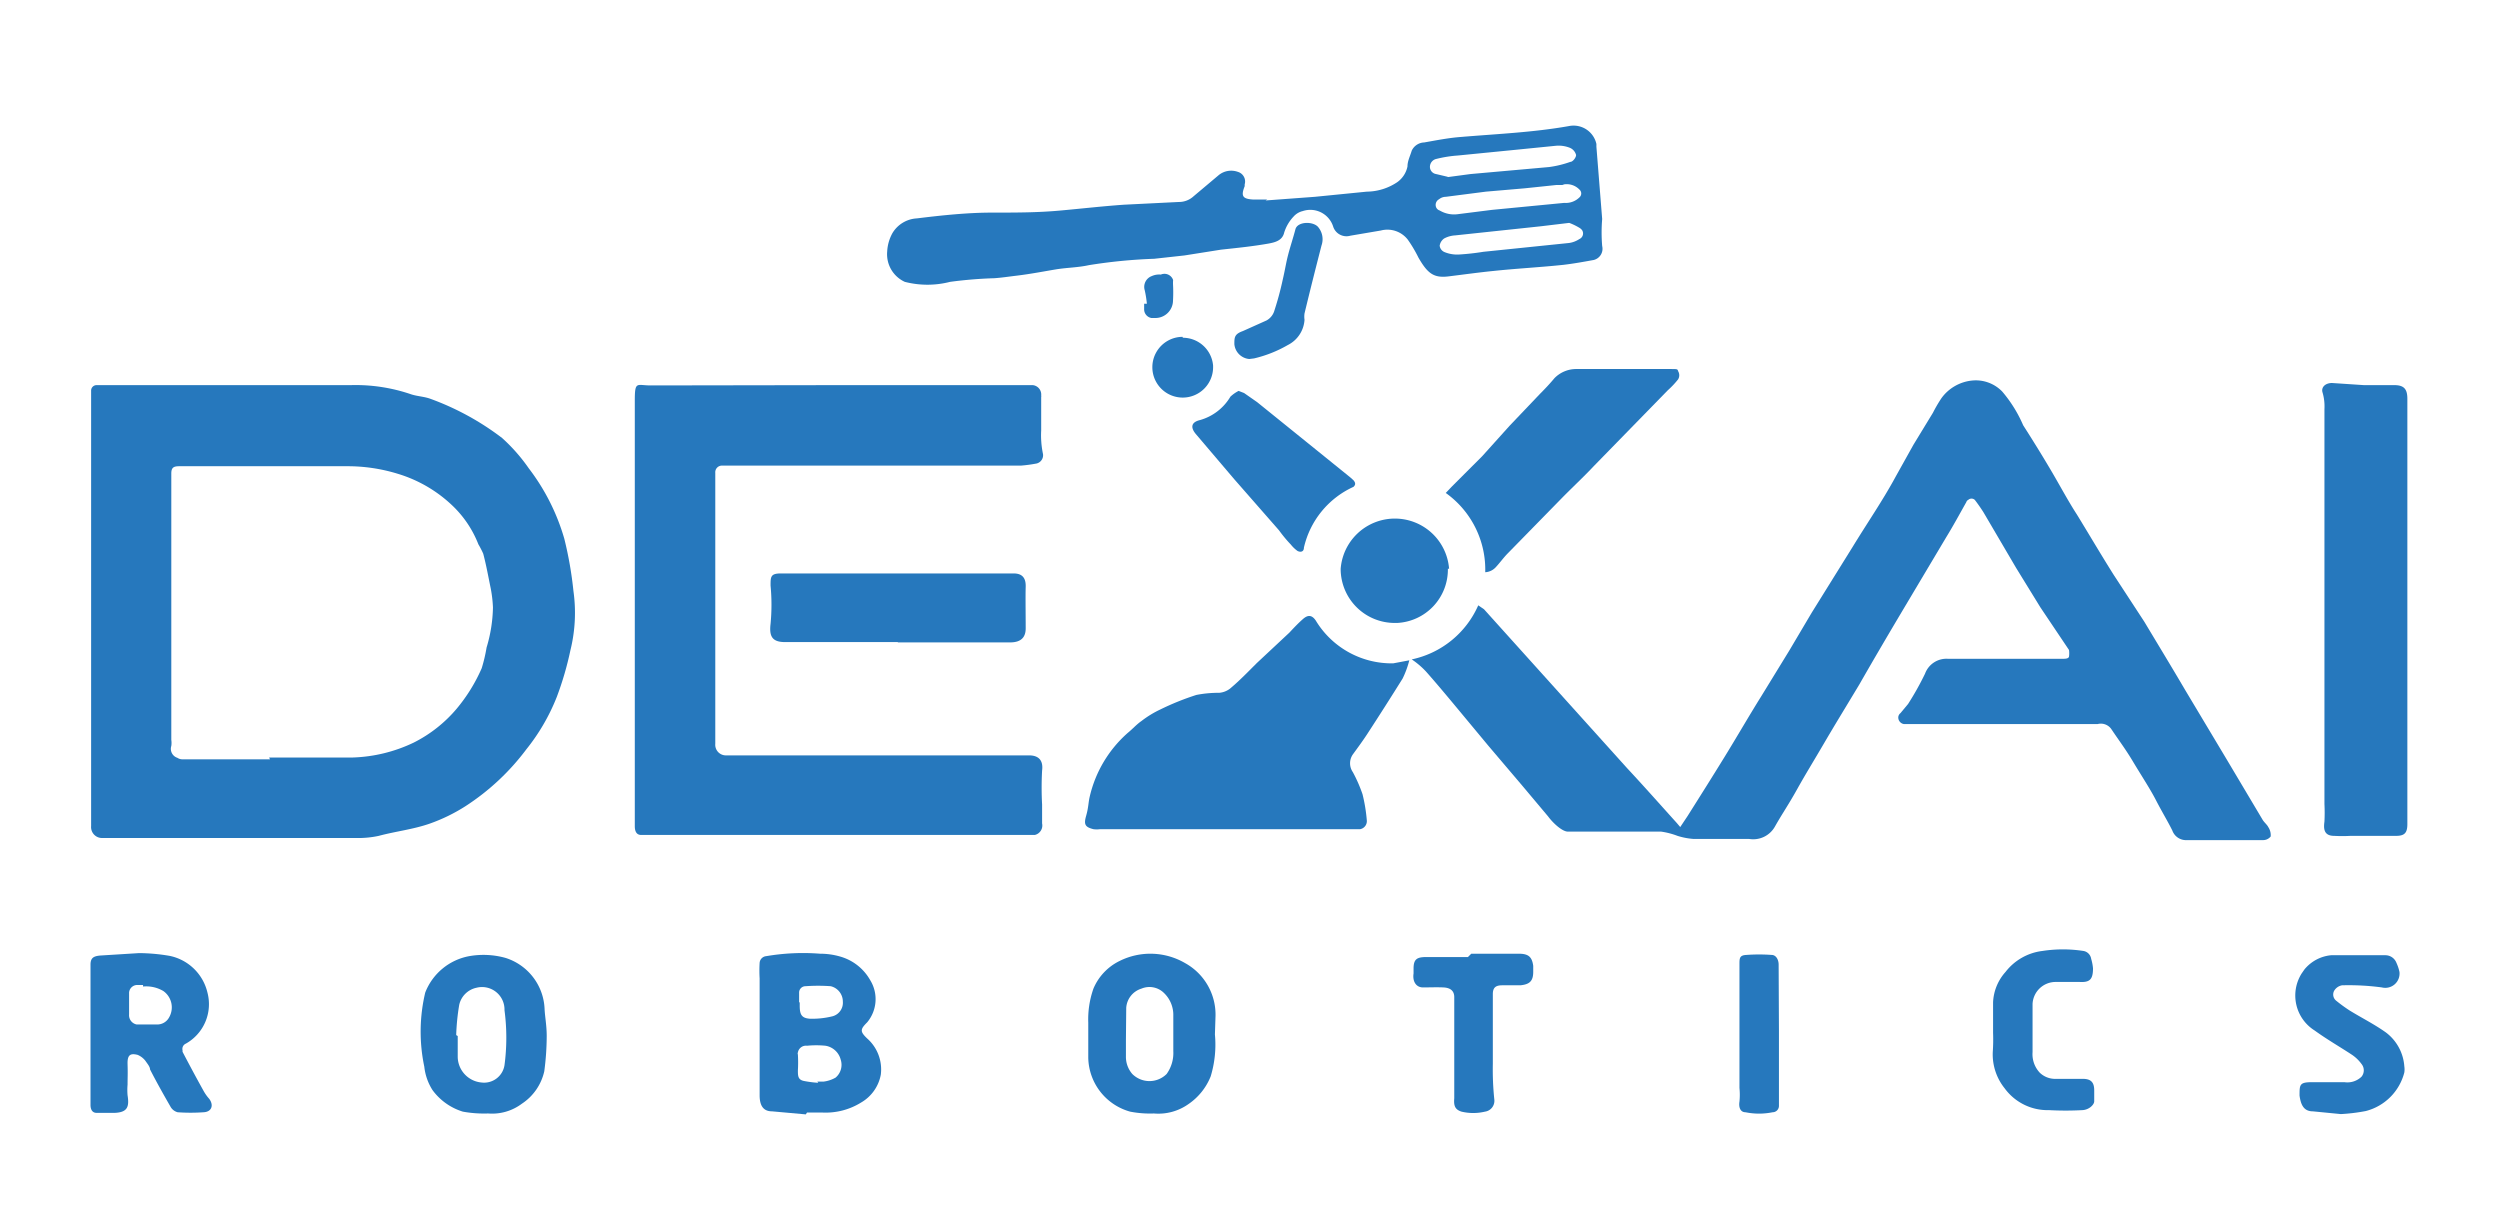 <svg xmlns="http://www.w3.org/2000/svg" viewBox="0 0 82.31 40"><defs><style>.cls-1{fill:#fff;fill-opacity:0;}.cls-2{fill:#2678bd;}</style></defs><title>Ресурс 1</title><g id="Слой_2" data-name="Слой 2"><g id="dragon_sourcing_l.svg" data-name="dragon sourcing l.svg"><rect id="Прямоугольник_1_копия_11" data-name="Прямоугольник 1 копия 11" class="cls-1" width="82.31" height="40"/><g id="Слой_2-2" data-name="Слой 2"><g id="dragon_sourcing_l.svg-2" data-name="dragon sourcing l.svg"><rect id="Прямоугольник_1_копия_11-2" data-name="Прямоугольник 1 копия 11" class="cls-1" x="0.93" y="0.45" width="80.37" height="39.07"/><g id="logo"><path id="Path_378" data-name="Path 378" class="cls-2" d="M3,20.19V12.85a.18.18,0,0,1,.18-.17h8.37a5.63,5.63,0,0,1,1.95.29c.22.08.45.08.67.16a8.89,8.89,0,0,1,2.36,1.29,5.76,5.76,0,0,1,.88,1,7,7,0,0,1,1.17,2.32,12.37,12.37,0,0,1,.3,1.72,5.13,5.13,0,0,1-.1,1.95,10.43,10.43,0,0,1-.45,1.54,6.66,6.66,0,0,1-1,1.72,7.78,7.78,0,0,1-2,1.87,5.7,5.7,0,0,1-1.19.58c-.55.19-1.11.25-1.67.4a3.18,3.18,0,0,1-.75.07H3.38A.36.36,0,0,1,3,27.2C3,24.87,3,22.54,3,20.19Zm5.86,4.75h2.76a5,5,0,0,0,2-.49,4.48,4.48,0,0,0,1.41-1.11A5.49,5.49,0,0,0,15.86,22a5.17,5.17,0,0,0,.16-.68A4.84,4.84,0,0,0,16.23,20a4.22,4.22,0,0,0-.07-.61c-.08-.39-.15-.78-.25-1.16a3,3,0,0,0-.16-.31,3.53,3.53,0,0,0-.82-1.24,4.47,4.47,0,0,0-1.83-1.08,5.6,5.6,0,0,0-1.68-.25H5.9c-.19,0-.26.05-.26.24v8.77a.67.67,0,0,1,0,.2.31.31,0,0,0,.2.39A.3.3,0,0,0,6,25H8.89Z"/><path id="Path_379" data-name="Path 379" class="cls-2" d="M46.48,21.71a3.09,3.09,0,0,0,2.19-1.78l.19.13,4.71,5.23c.55.59,1.09,1.2,1.64,1.81l.11.13.24-.36c.41-.65.82-1.3,1.22-1.95s.81-1.36,1.21-2l.92-1.5.74-1.25L61,18c.47-.77,1-1.54,1.42-2.32L63,14.64l.64-1.05a4.62,4.62,0,0,1,.28-.48,1.42,1.42,0,0,1,1-.58,1.21,1.21,0,0,1,1,.36A4.35,4.35,0,0,1,66.61,14c.32.5.63,1,.93,1.51s.56,1,.84,1.43c.41.67.81,1.35,1.22,2l1,1.53c.45.75.9,1.49,1.34,2.24L73.31,25l1.19,2c.06.09.14.15.18.23a.48.48,0,0,1,.08.31.32.32,0,0,1-.26.12H72a.48.48,0,0,1-.48-.32c-.16-.32-.35-.63-.54-1s-.5-.84-.75-1.26-.48-.72-.72-1.08a.42.42,0,0,0-.45-.16H62.69a.22.22,0,0,1-.19-.24.19.19,0,0,1,.07-.12l.25-.3a9.52,9.52,0,0,0,.56-1,.75.75,0,0,1,.75-.49h3.78c.08,0,.19,0,.21-.07a.81.81,0,0,0,0-.22L67.18,20l-.8-1.3L65.3,16.86c-.09-.14-.18-.27-.28-.4a.16.16,0,0,0-.22,0h0a.11.11,0,0,0-.06.07c-.22.39-.43.78-.67,1.17L62.7,20c-.5.84-1,1.69-1.48,2.53-.39.65-.79,1.3-1.17,1.95s-.6,1-.89,1.52-.49.8-.72,1.21a.82.82,0,0,1-.86.41H55.74a2.3,2.3,0,0,1-.51-.1,2.52,2.52,0,0,0-.54-.14H51.62c-.18,0-.48-.27-.65-.5l-.84-1L49,24.55l-1.13-1.36c-.3-.36-.61-.73-.92-1.08A2.68,2.68,0,0,0,46.48,21.71Z"/><path id="Path_380" data-name="Path 380" class="cls-2" d="M27.63,12.68H34a.31.31,0,0,1,.28.34.09.09,0,0,1,0,.05v1.1a3,3,0,0,0,.06.78.28.28,0,0,1-.21.31h0a4.63,4.63,0,0,1-.52.07H23.75a.22.22,0,0,0-.2.24h0v8.92a.35.35,0,0,0,.33.38h10c.35,0,.47.2.43.5a10.46,10.46,0,0,0,0,1.12v.62a.32.32,0,0,1-.24.38H21.8q-.35,0-.69,0c-.16,0-.21-.13-.21-.29v-14c0-.67.06-.51.52-.51Z"/><path id="Path_383" data-name="Path 383" class="cls-2" d="M77.83,12.68h1c.32,0,.43.13.43.45v14c0,.29-.09.39-.37.39H77.39a4.86,4.86,0,0,1-.54,0c-.35,0-.35-.25-.32-.47a5.61,5.61,0,0,0,0-.58v-13a1.63,1.63,0,0,0-.06-.54c-.06-.17.08-.32.31-.32Z"/><path id="Path_384" data-name="Path 384" class="cls-2" d="M48.9,18.84a3.1,3.1,0,0,0-1.3-2.61l.2-.21,1-1,.9-1,1-1.05c.17-.17.33-.34.48-.52a1,1,0,0,1,.73-.3H55c.23,0,.23,0,.25.07a.26.26,0,0,1,0,.27,2.9,2.9,0,0,1-.34.36l-2.43,2.49c-.3.32-.62.62-1,1l-1.83,1.87c-.14.14-.26.31-.39.45A.51.51,0,0,1,48.9,18.84Z"/><path id="Path_385" data-name="Path 385" class="cls-2" d="M29.56,21.14H25.85c-.42,0-.53-.18-.48-.6a6.63,6.63,0,0,0,0-1.26c0-.29,0-.4.34-.4h7.66c.26,0,.41.12.4.44s0,.91,0,1.37c0,.28-.14.45-.48.46H29.56Z"/><path id="Path_386" data-name="Path 386" class="cls-2" d="M26.53,36.69l-1.11-.1c-.29,0-.41-.19-.41-.53V32.21a4.34,4.34,0,0,1,0-.51.24.24,0,0,1,.22-.22A7.23,7.23,0,0,1,27,31.4a2.37,2.37,0,0,1,.65.09,1.65,1.65,0,0,1,1,.78,1.19,1.19,0,0,1-.1,1.39c-.23.23-.24.3,0,.53A1.36,1.36,0,0,1,29,35.38a1.34,1.34,0,0,1-.65.92,2.21,2.21,0,0,1-1.26.33h-.52Zm.38-1.08h.21a1.06,1.06,0,0,0,.39-.13.55.55,0,0,0,.17-.59.62.62,0,0,0-.5-.46,3.11,3.11,0,0,0-.61,0,.27.27,0,0,0-.3.22v0a.09.09,0,0,0,0,.07,4.51,4.51,0,0,1,0,.52c0,.18,0,.31.2.35a3.55,3.55,0,0,0,.47.06ZM26.33,33v.11c0,.29.06.41.33.43a2.74,2.74,0,0,0,.75-.08.46.46,0,0,0,.34-.48.52.52,0,0,0-.4-.51,5.75,5.75,0,0,0-.83,0,.21.21,0,0,0-.21.22h0V33Z"/><path id="Path_387" data-name="Path 387" class="cls-2" d="M4.58,31.38a6.2,6.2,0,0,1,1,.09,1.61,1.61,0,0,1,1.25,1.21,1.49,1.49,0,0,1-.71,1.68.19.19,0,0,0-.11.22v.05c.23.44.46.87.7,1.3a1.44,1.44,0,0,0,.18.25c.16.22.07.43-.19.44a6,6,0,0,1-.85,0,.38.38,0,0,1-.24-.19c-.23-.4-.46-.81-.67-1.22,0-.09-.09-.19-.15-.28a.63.63,0,0,0-.26-.2c-.24-.06-.34,0-.33.31s0,.45,0,.67a2,2,0,0,0,0,.35c.06.38,0,.56-.42.58H3.18c-.14,0-.2-.11-.2-.26V31.76c0-.23.11-.28.32-.3Zm.13,1.05H4.53a.27.27,0,0,0-.28.25h0v.72a.31.31,0,0,0,.25.33h.06c.2,0,.41,0,.61,0a.44.44,0,0,0,.39-.22.66.66,0,0,0-.18-.88,1.11,1.11,0,0,0-.67-.15Z"/><path id="Path_388" data-name="Path 388" class="cls-2" d="M40,34.06a3.59,3.59,0,0,1-.14,1.38,2,2,0,0,1-.73.91,1.71,1.71,0,0,1-1.14.31,3.42,3.42,0,0,1-.78-.06,1.88,1.88,0,0,1-1.38-1.77V33.67A3.05,3.05,0,0,1,36,32.55a1.78,1.78,0,0,1,.86-.91,2.27,2.27,0,0,1,2.16.07,1.94,1.94,0,0,1,1,1.73Zm-2.93.18h0v.54a.86.86,0,0,0,.21.58.8.8,0,0,0,1.13,0h0a1.18,1.18,0,0,0,.22-.75V33.44a1,1,0,0,0-.31-.75.68.68,0,0,0-.74-.14.71.71,0,0,0-.5.63Z"/><path id="Path_389" data-name="Path 389" class="cls-2" d="M18,34.11a8.92,8.92,0,0,1-.08,1.16,1.73,1.73,0,0,1-.74,1.07,1.63,1.63,0,0,1-1.11.32,3.91,3.91,0,0,1-.83-.06,1.94,1.94,0,0,1-1-.71,1.78,1.78,0,0,1-.27-.77A5.58,5.58,0,0,1,14,32.68a1.93,1.93,0,0,1,1.45-1.2,2.7,2.7,0,0,1,1.2.06,1.84,1.84,0,0,1,1.28,1.68C17.94,33.46,18,33.76,18,34.11Zm-2.93,0h0v.69a.86.86,0,0,0,.78.84.68.68,0,0,0,.76-.57h0a6.86,6.86,0,0,0,0-1.81.74.74,0,0,0-.92-.74.74.74,0,0,0-.57.56,7.32,7.32,0,0,0-.1,1Z"/><path id="Path_391" data-name="Path 391" class="cls-2" d="M77.07,36.68l-.92-.09c-.31,0-.4-.23-.44-.52h0c0-.36,0-.44.41-.44h1.07a.67.67,0,0,0,.56-.18.33.33,0,0,0,0-.42,1.26,1.26,0,0,0-.31-.3c-.41-.27-.83-.51-1.23-.8a1.36,1.36,0,0,1-.43-1.88h0l.09-.13a1.29,1.29,0,0,1,.88-.47h1.79a.39.39,0,0,1,.36.25A1.42,1.42,0,0,1,79,32a.47.47,0,0,1-.58.51,8.16,8.16,0,0,0-1.31-.07.38.38,0,0,0-.26.18.26.26,0,0,0,.07.33,5,5,0,0,0,.44.32c.39.24.81.45,1.19.72a1.53,1.53,0,0,1,.61,1.12.67.67,0,0,1,0,.2,1.76,1.76,0,0,1-1.27,1.27A5.93,5.93,0,0,1,77.07,36.68Z"/><path id="Path_393" data-name="Path 393" class="cls-2" d="M65.62,34v-1a1.6,1.6,0,0,1,.41-1,1.81,1.81,0,0,1,1.21-.69,4.43,4.43,0,0,1,1.36,0,.31.31,0,0,1,.25.26,1.55,1.55,0,0,1,.06.31c0,.36-.1.47-.44.45h-.79a.76.76,0,0,0-.76.72v1.59a.89.89,0,0,0,.24.68.73.73,0,0,0,.54.2h.87c.27,0,.38.11.38.38v.36c0,.11-.17.28-.39.29a10.09,10.09,0,0,1-1.1,0A1.75,1.75,0,0,1,66,35.83a1.78,1.78,0,0,1-.39-1.19A6,6,0,0,0,65.62,34Z"/><path id="Path_394" data-name="Path 394" class="cls-2" d="M48.44,31.4H50c.32,0,.44.1.48.4V32c0,.32-.14.41-.42.44h-.6c-.22,0-.31.08-.31.29v2.29a9.48,9.48,0,0,0,.05,1.19.36.36,0,0,1-.31.39h0a1.67,1.67,0,0,1-.77,0c-.22-.07-.26-.2-.24-.44V32.83c0-.21-.13-.31-.36-.32s-.45,0-.67,0-.35-.19-.31-.46v-.16c0-.31.11-.38.42-.38h1.37Z"/><path id="Path_395" data-name="Path 395" class="cls-2" d="M58.57,33.93v2.48a.21.21,0,0,1-.21.21,2.22,2.22,0,0,1-.89,0c-.17,0-.23-.16-.2-.35a2.25,2.25,0,0,0,0-.45V31.75c0-.2,0-.3.23-.31a5.75,5.75,0,0,1,.83,0c.14,0,.23.15.23.32Z"/><g id="Group_1303" data-name="Group 1303"><path id="Path_381" data-name="Path 381" class="cls-2" d="M41.67,6.6l1.62-.12L45,6.31A1.83,1.83,0,0,0,46,6a.84.84,0,0,0,.34-.52c0-.18.09-.35.14-.52a.47.47,0,0,1,.41-.27c.4-.07.8-.15,1.2-.18,1.19-.1,2.39-.15,3.57-.36a.77.77,0,0,1,.9.59v.09l.19,2.38a5.37,5.37,0,0,0,0,.89.38.38,0,0,1-.28.46h0c-.33.06-.66.12-1,.16-.76.08-1.53.12-2.29.2-.5.05-1,.12-1.49.18S47,9,46.7,8.48a4.36,4.36,0,0,0-.35-.59.85.85,0,0,0-.89-.3l-1,.17a.46.46,0,0,1-.57-.31h0a.79.79,0,0,0-1-.5.58.58,0,0,0-.3.18,1.35,1.35,0,0,0-.31.53c-.06.26-.3.32-.52.36-.51.09-1,.14-1.56.2L39,8.41l-1,.11a17.2,17.2,0,0,0-2.15.21c-.36.08-.73.08-1.09.14s-.83.15-1.24.2-.52.07-.78.09a14.13,14.13,0,0,0-1.46.12,3,3,0,0,1-1.49,0,1,1,0,0,1-.58-1,1.39,1.39,0,0,1,.17-.6,1,1,0,0,1,.81-.49C31,7.09,31.85,7,32.66,7s1.51,0,2.27-.07S36.3,6.79,37,6.74l1.81-.09a.71.71,0,0,0,.49-.19l.82-.69a.65.65,0,0,1,.64-.11.33.33,0,0,1,.22.41v.06c-.13.33-.07.42.29.44h.45Zm6-.77.75-.1L51,5.5a3.4,3.4,0,0,0,.7-.17c.09,0,.2-.16.19-.23a.35.35,0,0,0-.22-.24,1,1,0,0,0-.45-.06l-1.3.13L48,5.12a4.08,4.08,0,0,0-.7.11.27.27,0,0,0-.22.24.24.24,0,0,0,.2.26l.38.09Zm3.77.26h-.19L50.2,6.2l-1.28.11-1.32.17a.35.35,0,0,0-.22.08.21.21,0,0,0-.09.28h0a.19.19,0,0,0,.11.09.93.93,0,0,0,.61.12l1.11-.14,2.38-.23A.64.64,0,0,0,52,6.5a.17.17,0,0,0,0-.26h0a.58.58,0,0,0-.5-.17Zm.21,1.25h0l-.92.11-2.82.3a.88.88,0,0,0-.36.1.35.35,0,0,0-.15.24.26.26,0,0,0,.16.21,1.09,1.09,0,0,0,.47.08,8,8,0,0,0,.81-.09L51.66,8A.82.82,0,0,0,52,7.87a.2.2,0,0,0,.09-.29h0A.3.3,0,0,0,52,7.5,2,2,0,0,0,51.67,7.34Z"/><path id="Path_382" data-name="Path 382" class="cls-2" d="M46.4,21.74a3.07,3.07,0,0,1-.22.6c-.38.61-.77,1.22-1.16,1.82-.15.23-.32.46-.48.68a.51.51,0,0,0,0,.58,4.75,4.75,0,0,1,.32.73A5.37,5.37,0,0,1,45,27a.27.27,0,0,1-.22.3H36.22a.81.81,0,0,1-.22,0c-.28-.07-.32-.16-.24-.44s.07-.43.12-.64a4,4,0,0,1,1.25-2.09c.16-.13.29-.28.45-.39a3.33,3.33,0,0,1,.62-.38,8.71,8.71,0,0,1,1.19-.48,3.81,3.81,0,0,1,.75-.07.67.67,0,0,0,.36-.14c.31-.26.59-.55.88-.84l1.07-1c.14-.15.29-.31.45-.45s.29-.14.42.05a2.92,2.92,0,0,0,2.55,1.41Z"/><path id="Path_390" data-name="Path 390" class="cls-2" d="M40.78,12.87l.18.07.43.3L43,14.54l1.46,1.18.1.09c.07.08.08.15,0,.22a2.91,2.91,0,0,0-1.63,2c0,.14-.11.16-.21.11a1.1,1.1,0,0,1-.22-.21,4.42,4.42,0,0,1-.39-.47l-1.48-1.69L39.38,14.3c-.19-.22-.17-.4.13-.47a1.7,1.7,0,0,0,1-.77A1.17,1.17,0,0,1,40.78,12.87Z"/><path id="Path_392" data-name="Path 392" class="cls-2" d="M47.67,18.72A1.76,1.76,0,0,1,46,20.51h-.08a1.78,1.78,0,0,1-1.78-1.78h0a1.79,1.79,0,0,1,3.57,0h0Z"/><path id="Path_396" data-name="Path 396" class="cls-2" d="M41.13,11.82a.54.54,0,0,1-.49-.49c0-.22,0-.33.28-.43l.78-.35a.54.54,0,0,0,.26-.33,10.07,10.07,0,0,0,.27-1c.08-.34.11-.56.18-.83s.17-.57.24-.84.61-.27.76-.06a.62.62,0,0,1,.1.59c-.19.74-.38,1.49-.56,2.24a.74.74,0,0,0,0,.21,1,1,0,0,1-.55.83,4.08,4.08,0,0,1-1.11.44Z"/><path id="Path_397" data-name="Path 397" class="cls-2" d="M38.94,11.12a1,1,0,0,1,1,.92v.05a1,1,0,0,1-1,1h0a1,1,0,1,1,0-2Z"/><path id="Path_398" data-name="Path 398" class="cls-2" d="M37.76,10a3.64,3.64,0,0,0-.07-.44.38.38,0,0,1,.23-.47h0a.6.6,0,0,1,.3-.05.3.3,0,0,1,.4.17.14.14,0,0,1,0,.06v.08a5,5,0,0,1,0,.55.58.58,0,0,1-.58.57h-.13a.29.29,0,0,1-.24-.3V10Z"/></g></g></g></g></g></g></svg>